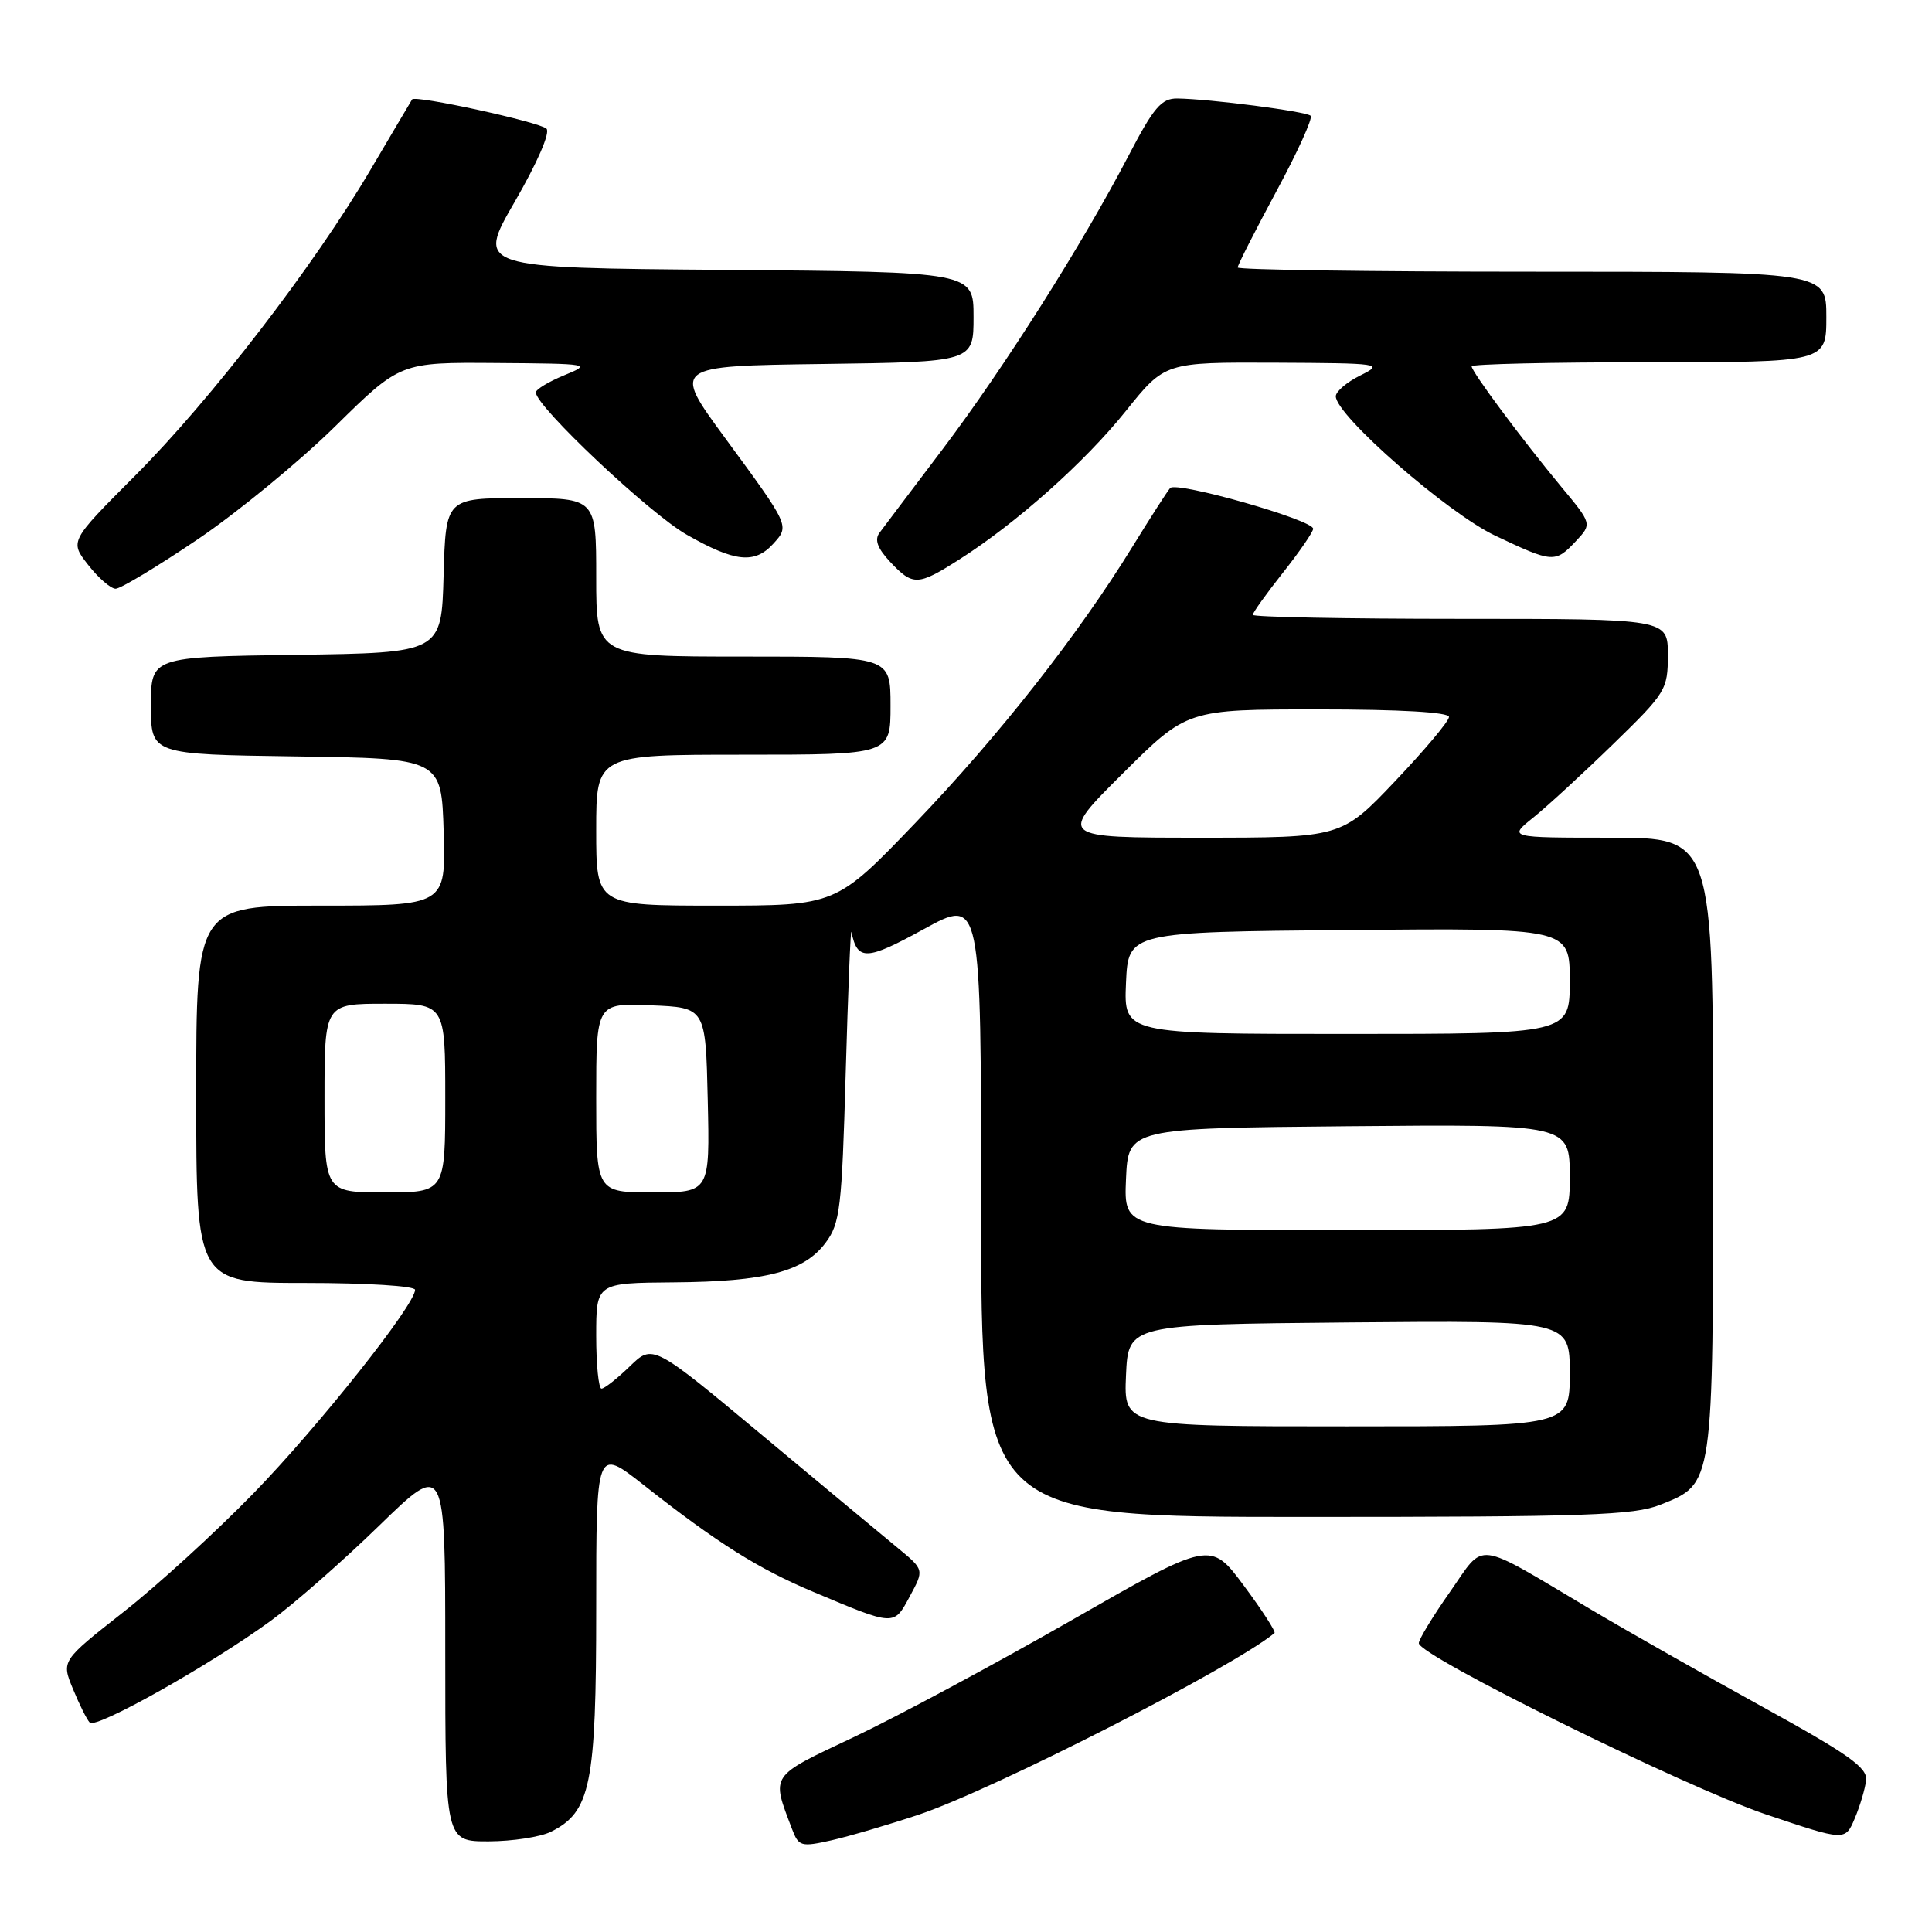 <?xml version="1.0" encoding="UTF-8" standalone="no"?>
<!DOCTYPE svg PUBLIC "-//W3C//DTD SVG 1.1//EN" "http://www.w3.org/Graphics/SVG/1.1/DTD/svg11.dtd" >
<svg xmlns="http://www.w3.org/2000/svg" xmlns:xlink="http://www.w3.org/1999/xlink" version="1.1" viewBox="0 0 256 256">
 <g >
 <path fill="currentColor"
d=" M 121.75 240.45 C 131.70 237.11 163.35 220.95 168.88 216.39 C 169.08 216.22 167.26 213.39 164.82 210.11 C 160.39 204.15 160.39 204.15 141.95 214.71 C 131.80 220.52 118.84 227.48 113.15 230.17 C 101.90 235.48 102.18 235.07 104.95 242.36 C 105.83 244.67 106.13 244.76 110.19 243.85 C 112.56 243.31 117.76 241.78 121.75 240.45 Z  M 73.00 242.72 C 78.27 240.09 79.00 236.51 79.00 213.16 C 79.00 191.83 79.00 191.83 85.25 196.74 C 95.05 204.46 100.44 207.85 107.74 210.92 C 118.62 215.50 118.42 215.49 120.56 211.51 C 122.46 208.00 122.46 208.00 118.98 205.13 C 117.06 203.55 108.97 196.82 101.00 190.18 C 86.50 178.09 86.50 178.09 83.45 181.05 C 81.78 182.67 80.09 184.00 79.70 184.00 C 79.32 184.00 79.00 180.85 79.00 177.00 C 79.00 170.00 79.00 170.00 89.25 169.92 C 101.41 169.83 106.54 168.50 109.39 164.68 C 111.32 162.11 111.55 160.14 112.06 142.18 C 112.37 131.36 112.71 122.95 112.82 123.50 C 113.62 127.34 114.79 127.30 122.40 123.12 C 130.00 118.95 130.00 118.95 130.00 159.97 C 130.00 201.00 130.00 201.00 172.98 201.00 C 210.31 201.00 216.49 200.79 220.02 199.38 C 227.09 196.55 227.00 197.13 227.00 151.55 C 227.00 111.00 227.00 111.00 213.42 111.00 C 199.85 111.00 199.85 111.00 203.17 108.33 C 205.00 106.86 209.76 102.48 213.75 98.60 C 220.75 91.79 221.00 91.39 221.00 86.78 C 221.00 82.00 221.00 82.00 193.50 82.00 C 178.38 82.00 166.00 81.76 166.00 81.47 C 166.00 81.18 167.80 78.66 170.00 75.88 C 172.20 73.10 174.00 70.48 174.00 70.06 C 174.00 68.89 155.86 63.73 155.05 64.67 C 154.65 65.13 152.39 68.65 150.02 72.50 C 142.81 84.20 132.40 97.44 121.32 109.01 C 110.78 120.00 110.78 120.00 94.89 120.00 C 79.00 120.00 79.00 120.00 79.00 110.00 C 79.00 100.00 79.00 100.00 98.50 100.00 C 118.00 100.00 118.00 100.00 118.00 93.50 C 118.00 87.00 118.00 87.00 98.50 87.00 C 79.00 87.00 79.00 87.00 79.00 76.50 C 79.00 66.00 79.00 66.00 69.03 66.00 C 59.07 66.00 59.07 66.00 58.78 76.25 C 58.50 86.50 58.50 86.50 39.25 86.77 C 20.00 87.04 20.00 87.04 20.00 93.50 C 20.00 99.96 20.00 99.96 39.25 100.23 C 58.50 100.50 58.50 100.50 58.79 110.25 C 59.07 120.00 59.07 120.00 42.54 120.00 C 26.00 120.00 26.00 120.00 26.00 145.00 C 26.00 170.00 26.00 170.00 40.50 170.00 C 48.58 170.00 55.00 170.40 55.00 170.91 C 55.00 172.90 42.21 189.01 33.60 197.86 C 28.59 203.01 20.82 210.11 16.31 213.64 C 8.13 220.07 8.13 220.07 9.66 223.78 C 10.50 225.83 11.50 227.84 11.89 228.25 C 12.72 229.13 27.90 220.59 35.90 214.75 C 38.98 212.50 45.44 206.83 50.25 202.15 C 59.00 193.64 59.00 193.64 59.00 218.82 C 59.00 244.00 59.00 244.00 64.75 243.99 C 67.91 243.98 71.62 243.41 73.00 242.72 Z  M 247.27 235.89 C 247.46 234.22 244.92 232.43 233.50 226.14 C 225.80 221.90 215.61 216.12 210.85 213.29 C 195.12 203.95 196.87 204.17 192.12 210.95 C 189.85 214.18 188.00 217.23 188.00 217.73 C 188.00 219.40 223.34 236.83 234.00 240.42 C 244.50 243.96 244.50 243.96 245.77 240.94 C 246.47 239.28 247.14 237.01 247.27 235.89 Z  M 26.17 71.48 C 31.48 67.89 39.71 61.13 44.44 56.47 C 53.05 48.00 53.05 48.00 65.77 48.10 C 78.23 48.19 78.42 48.23 74.75 49.73 C 72.69 50.58 71.00 51.60 71.00 52.00 C 71.00 53.84 86.08 68.06 91.00 70.85 C 97.39 74.49 100.00 74.76 102.47 72.04 C 104.63 69.65 104.68 69.76 96.05 58.00 C 89.08 48.50 89.08 48.50 109.04 48.23 C 129.00 47.96 129.00 47.96 129.00 41.99 C 129.00 36.03 129.00 36.03 96.06 35.76 C 63.13 35.50 63.13 35.50 68.22 26.71 C 71.20 21.55 72.94 17.55 72.41 17.05 C 71.47 16.16 55.01 12.57 54.61 13.17 C 54.49 13.35 52.02 17.54 49.11 22.47 C 41.59 35.25 27.92 53.00 17.86 63.07 C 9.23 71.72 9.23 71.72 11.69 74.86 C 13.04 76.59 14.67 78.00 15.32 78.01 C 15.97 78.01 20.85 75.07 26.17 71.48 Z  M 127.05 74.17 C 134.63 69.36 143.77 61.22 149.18 54.46 C 154.36 48.00 154.36 48.00 168.93 48.06 C 183.04 48.13 183.40 48.18 180.25 49.75 C 178.46 50.63 177.00 51.88 177.00 52.51 C 177.00 55.04 191.84 68.01 198.13 70.98 C 205.77 74.60 206.07 74.62 208.81 71.71 C 210.96 69.41 210.96 69.41 206.84 64.46 C 201.68 58.24 195.00 49.26 195.00 48.54 C 195.00 48.24 205.57 48.00 218.50 48.00 C 242.00 48.00 242.00 48.00 242.00 42.00 C 242.00 36.00 242.00 36.00 203.00 36.00 C 181.55 36.00 164.00 35.75 164.00 35.44 C 164.00 35.12 166.30 30.60 169.11 25.38 C 171.93 20.16 173.98 15.64 173.67 15.34 C 173.09 14.76 160.36 13.11 156.00 13.05 C 153.89 13.03 152.88 14.21 149.50 20.70 C 143.37 32.45 133.07 48.71 124.89 59.54 C 120.82 64.91 117.07 69.89 116.53 70.61 C 115.85 71.52 116.28 72.67 117.96 74.46 C 120.96 77.65 121.61 77.63 127.05 74.17 Z  M 149.20 182.25 C 149.50 175.50 149.50 175.50 178.75 175.23 C 208.00 174.97 208.00 174.97 208.00 181.98 C 208.00 189.00 208.00 189.00 178.45 189.00 C 148.91 189.00 148.91 189.00 149.20 182.25 Z  M 149.20 156.25 C 149.50 149.50 149.50 149.50 178.75 149.23 C 208.00 148.97 208.00 148.97 208.00 155.98 C 208.00 163.00 208.00 163.00 178.45 163.00 C 148.91 163.00 148.91 163.00 149.20 156.25 Z  M 43.00 145.50 C 43.00 133.00 43.00 133.00 51.00 133.00 C 59.00 133.00 59.00 133.00 59.00 145.50 C 59.00 158.00 59.00 158.00 51.00 158.00 C 43.00 158.00 43.00 158.00 43.00 145.50 Z  M 79.00 145.46 C 79.00 132.91 79.00 132.91 86.25 133.21 C 93.50 133.50 93.50 133.50 93.78 145.75 C 94.06 158.00 94.06 158.00 86.53 158.00 C 79.00 158.00 79.00 158.00 79.00 145.46 Z  M 149.20 130.25 C 149.50 123.50 149.50 123.50 178.75 123.23 C 208.00 122.97 208.00 122.97 208.00 129.98 C 208.00 137.00 208.00 137.00 178.45 137.00 C 148.91 137.00 148.91 137.00 149.20 130.25 Z  M 148.76 102.50 C 157.30 94.00 157.30 94.00 174.65 94.00 C 185.51 94.00 192.00 94.37 192.00 95.00 C 192.00 95.55 188.79 99.37 184.87 103.50 C 177.75 111.00 177.75 111.00 158.98 111.00 C 140.22 111.00 140.22 111.00 148.76 102.50 Z "/>
</g>
</svg>